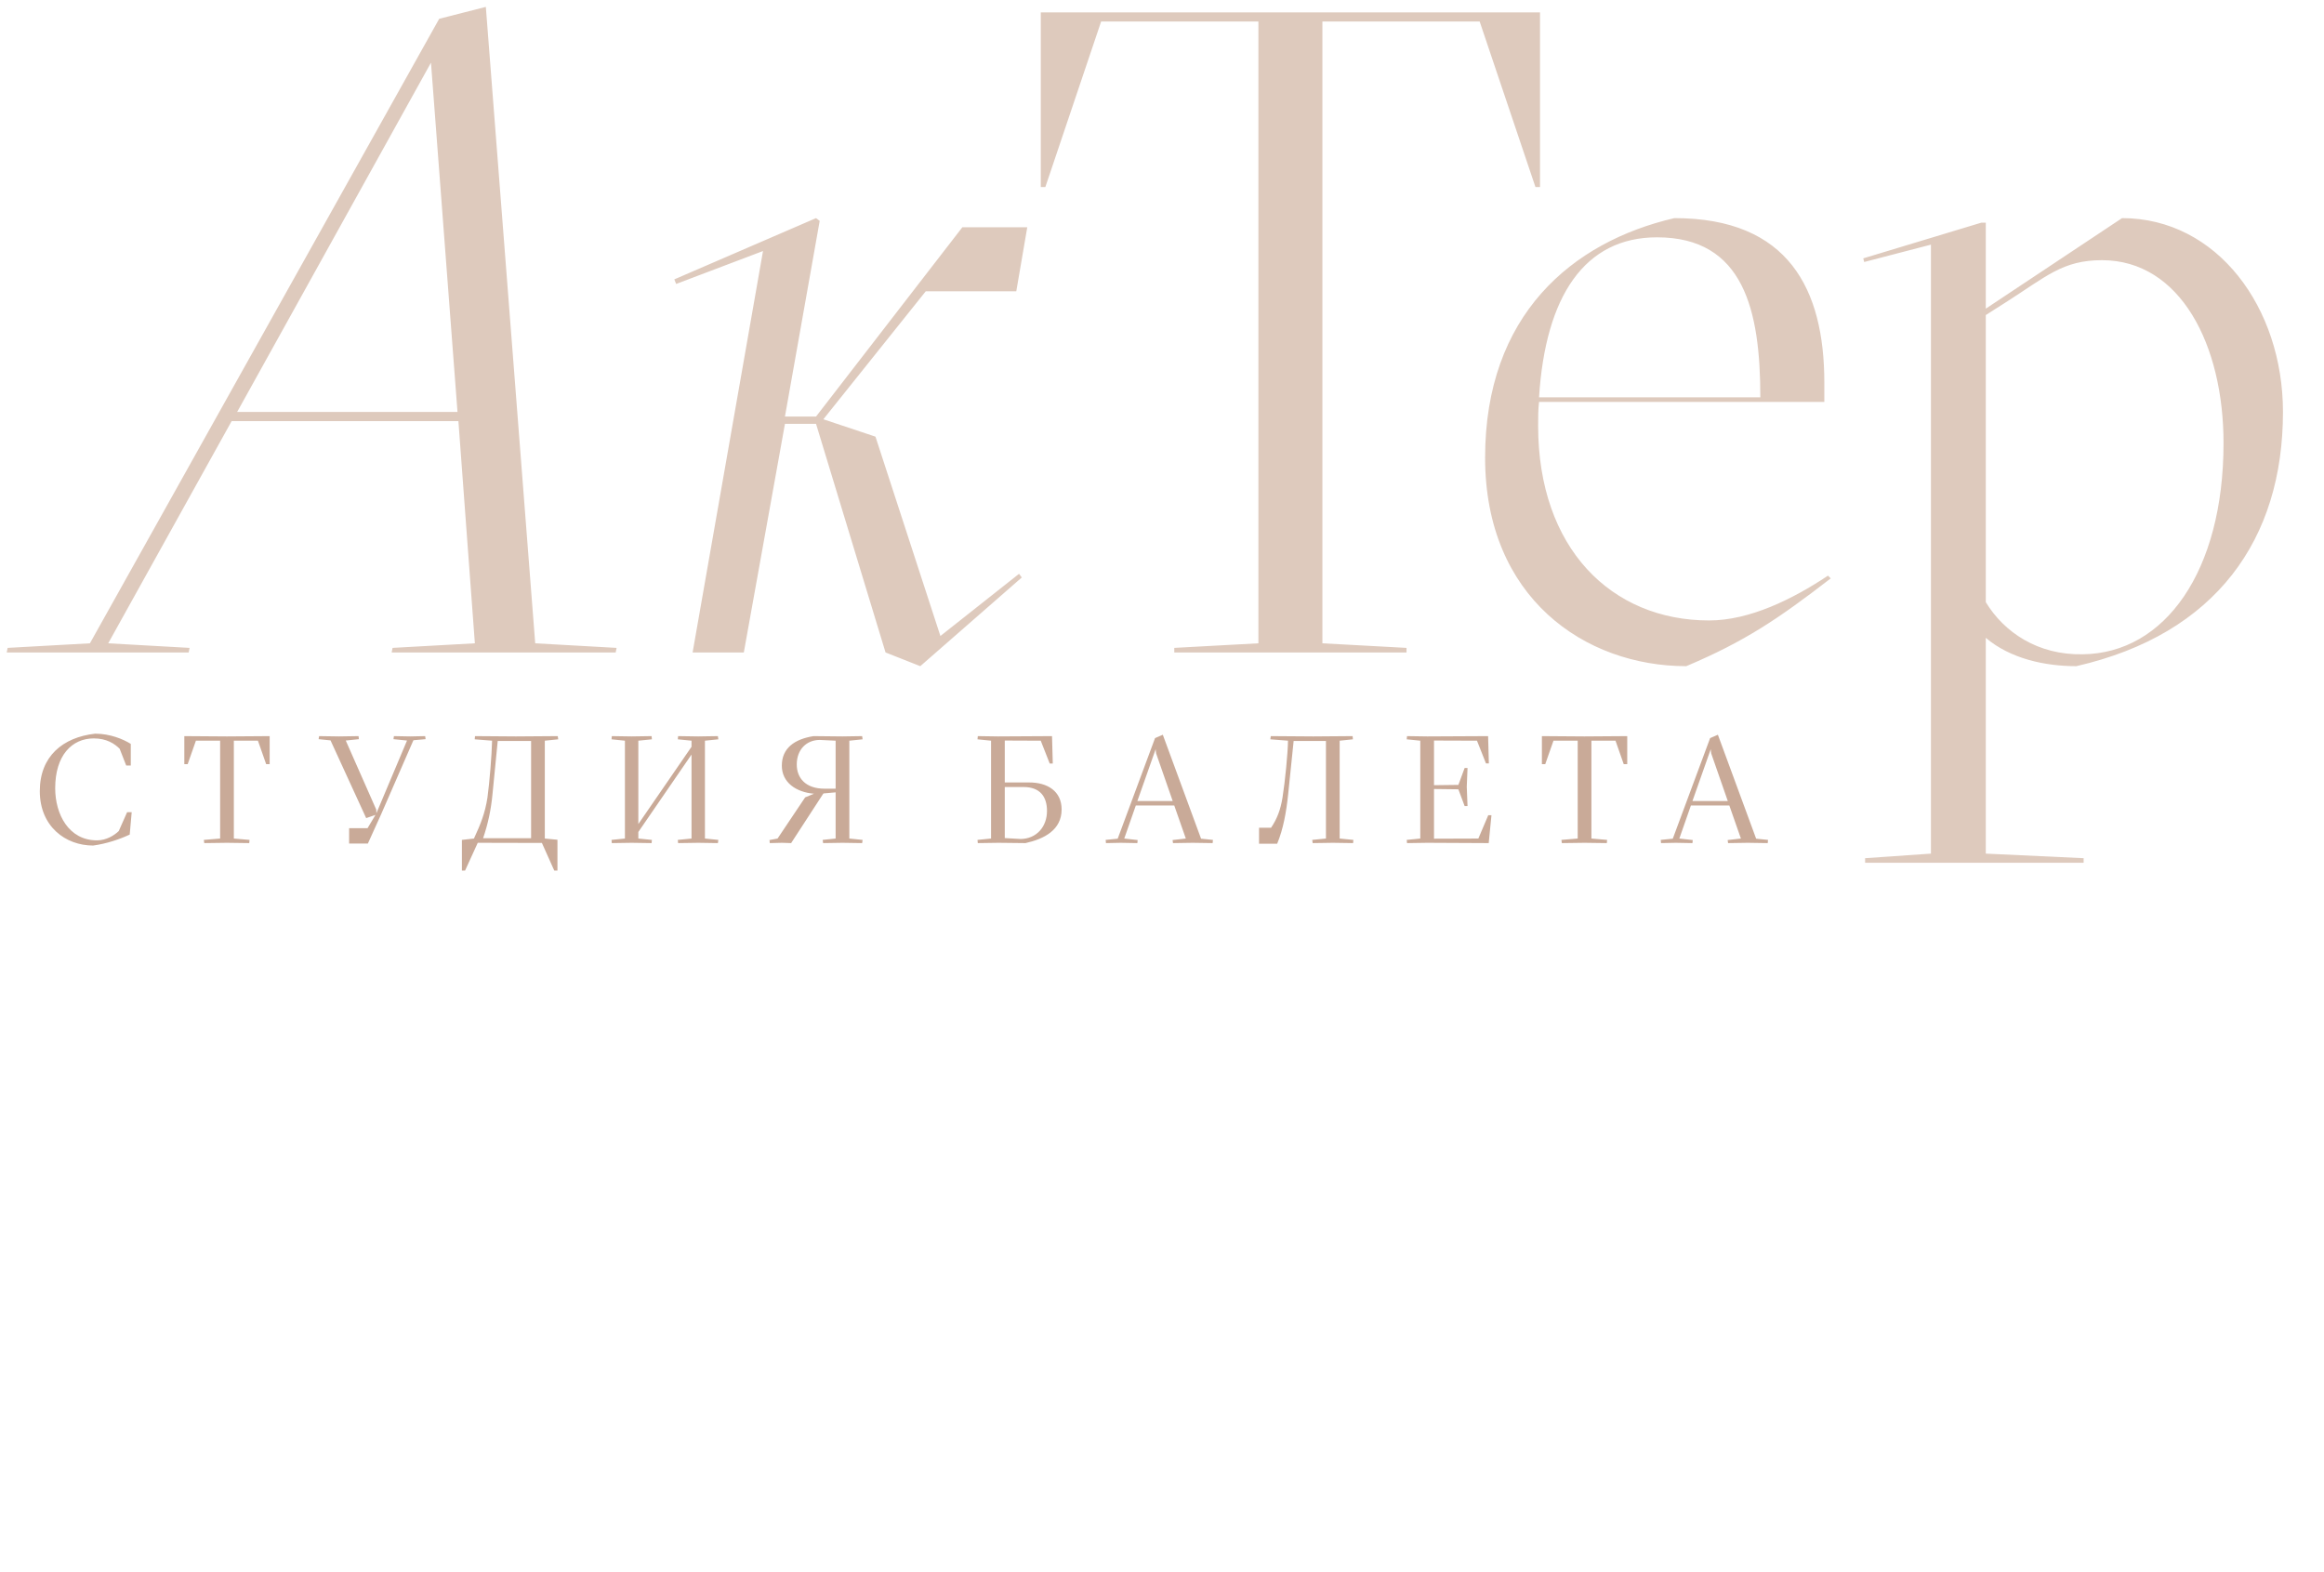 <svg viewBox="0 0 244 165" fill="none" xmlns="http://www.w3.org/2000/svg" alt="Балетная студия АкТер">
<path d="M9.779 88.772C6.867 88.772 4.179 86.756 4.179 83.06C4.179 79.412 6.579 77.412 9.987 77.028C11.571 77.028 12.931 77.604 13.731 78.1V80.372H13.251L12.563 78.612C12.035 78.084 11.203 77.524 9.843 77.524C7.555 77.524 5.795 79.3 5.795 82.756C5.795 85.492 7.219 88.228 10.179 88.228C11.171 88.228 12.003 87.7 12.467 87.252L13.347 85.268H13.827L13.619 87.62C12.595 88.1 11.203 88.58 9.779 88.772ZM23.832 88.484L21.448 88.516L21.4 88.18L23.112 88.036V77.764H20.568L19.704 80.228H19.352V77.284L23.816 77.316L28.312 77.284V80.228H27.944L27.08 77.764H24.552V88.036L26.2 88.18L26.168 88.516L23.832 88.484ZM43.07 77.316L44.638 77.284L44.686 77.604L43.406 77.716L40.014 85.492L38.622 88.564H36.654V86.948H38.59L39.422 85.556L38.446 85.892L34.702 77.732L33.454 77.604L33.502 77.284L35.598 77.316L37.646 77.284L37.678 77.604L36.302 77.748L39.502 84.996L39.518 85.38L42.734 77.748L41.31 77.604L41.358 77.284L43.07 77.316ZM58.608 77.62L57.2 77.764V88.036L58.528 88.164V91.396H58.192L56.896 88.5L50.16 88.484L48.832 91.396H48.496V88.18L49.76 88.036C50.448 86.548 50.928 85.396 51.184 83.7C51.392 82.164 51.632 79.268 51.664 77.764L49.84 77.62L49.872 77.284L54.16 77.316L58.56 77.284L58.608 77.62ZM50.72 88.004H55.76V77.796H52.256L51.712 83.332C51.552 85.06 51.216 86.564 50.72 88.004ZM75.42 77.62L74.012 77.764V88.036L75.42 88.18L75.372 88.516L73.308 88.484L71.196 88.516L71.164 88.18L72.604 88.036V79.22L67.02 87.348V88.036L68.444 88.18L68.412 88.516L66.316 88.484L64.236 88.516L64.204 88.18L65.612 88.036V77.764L64.204 77.62L64.236 77.284L66.316 77.316L68.412 77.284L68.444 77.62L67.02 77.764V86.516L72.604 78.404V77.764L71.164 77.62L71.196 77.284L73.308 77.316L75.372 77.284L75.42 77.62ZM90.565 77.62L89.173 77.764V88.036L90.565 88.18L90.517 88.516L88.453 88.484L86.421 88.516L86.373 88.18L87.733 88.036V83.188L86.469 83.3L86.421 83.348L83.061 88.516L82.101 88.484L80.821 88.516L80.789 88.196L81.637 88.036L84.533 83.716L85.461 83.332C83.557 83.172 82.085 82.132 82.085 80.388C82.085 78.548 83.413 77.604 85.413 77.284L88.437 77.316L90.517 77.284L90.565 77.62ZM86.581 82.804H87.733V77.764L86.069 77.684C84.677 77.684 83.653 78.692 83.653 80.26C83.653 81.668 84.565 82.804 86.581 82.804ZM104.837 88.484L102.661 88.516L102.629 88.18L104.053 88.036V77.764L102.629 77.62L102.661 77.284L104.789 77.316L110.453 77.284L110.533 80.164H110.213L109.269 77.764L105.493 77.748V82.148H108.005C109.989 82.132 111.461 83.076 111.461 84.98C111.461 87.156 109.605 88.084 107.669 88.516L104.837 88.484ZM105.493 87.988L107.157 88.084C108.805 88.068 109.925 86.82 109.925 85.14C109.925 83.668 109.221 82.628 107.461 82.628H105.493V87.988ZM117.653 88.484L116.117 88.516L116.085 88.18L117.349 88.052L121.269 77.492L122.085 77.14L126.101 88.052L127.349 88.18L127.317 88.516L125.221 88.484L123.157 88.516L123.109 88.196L124.501 88.036L123.285 84.564H119.253L118.037 88.036L119.445 88.196L119.413 88.516L117.653 88.484ZM121.333 78.66L119.413 84.1H123.125L121.381 79.092L121.333 78.66ZM134.093 88.58H132.189V86.9H133.453C134.077 85.972 134.445 85.028 134.653 83.732C134.925 82.02 135.213 79.06 135.229 77.764L133.373 77.62L133.421 77.284L137.885 77.316L142.013 77.284L142.045 77.62L140.653 77.764V88.036L142.093 88.18L142.061 88.516L139.949 88.484L137.821 88.516L137.773 88.18L139.213 88.036V77.796H135.821L135.245 83.396C135.053 85.236 134.733 87.044 134.093 88.58ZM149.854 88.484L147.726 88.516L147.694 88.18L149.118 88.036V77.764L147.694 77.62L147.726 77.284L149.854 77.316L156.238 77.284L156.318 80.148H156.014L155.07 77.764L150.558 77.748V82.436L153.118 82.404L153.774 80.628H154.078L153.998 82.596L154.078 84.628H153.774L153.118 82.868L150.558 82.836V88.052L155.214 88.036L156.254 85.588H156.59L156.302 88.516L149.854 88.484ZM166.366 88.484L163.982 88.516L163.934 88.18L165.646 88.036V77.764H163.102L162.238 80.228H161.886V77.284L166.35 77.316L170.846 77.284V80.228H170.478L169.614 77.764H167.086V88.036L168.734 88.18L168.702 88.516L166.366 88.484ZM175.932 88.484L174.396 88.516L174.364 88.18L175.628 88.052L179.548 77.492L180.364 77.14L184.38 88.052L185.628 88.18L185.596 88.516L183.5 88.484L181.436 88.516L181.388 88.196L182.78 88.036L181.564 84.564H177.532L176.316 88.036L177.724 88.196L177.692 88.516L175.932 88.484ZM179.612 78.66L177.692 84.1H181.404L179.66 79.092L179.612 78.66Z" fill="#C9AA98"/>
<path d="M51.009 0.724L56.193 67.54L64.737 68.02L64.641 68.5H41.121L41.217 68.02L49.857 67.54L48.129 44.212H24.321L11.361 67.54L19.905 68.02L19.809 68.5H0.705L0.801 68.02L9.441 67.54L46.113 1.972L51.009 0.724ZM45.249 6.58L24.897 43.252H48.033L45.249 6.58ZM107.278 60.628L96.621 69.94L92.974 68.5L85.677 44.5H82.413L78.094 68.5H72.718L80.109 26.356L70.99 29.812L70.797 29.332L85.677 22.9L86.061 23.188L82.413 43.732H85.677L101.038 23.86H107.854L106.702 30.58H99.118H97.198L86.445 44.02L91.918 45.844L98.734 66.772L106.99 60.244L107.278 60.628ZM123.289 68.5V68.02L132.121 67.54V2.26H115.609L109.753 19.636H109.273V1.3H161.689V19.636H161.208L155.353 2.26H138.841V67.54L147.673 68.02V68.5H123.289ZM191.923 60.436L192.211 60.724C186.739 64.948 183.187 67.348 177.043 69.94C166.387 69.94 155.923 62.74 155.923 48.052C155.923 33.076 165.043 25.396 175.795 22.9C187.795 22.9 191.539 30.388 191.539 40.18V42.196H161.587C161.491 42.964 161.491 43.828 161.491 44.692C161.491 57.556 169.171 65.14 179.443 65.14C183.667 65.14 188.179 62.932 191.923 60.436ZM173.971 24.916C166.387 24.916 162.259 31.06 161.587 41.716H184.819C184.819 32.596 183.091 24.916 173.971 24.916ZM195.82 90.58V90.1L202.732 89.62V25.684L195.724 27.508L195.628 27.124L208.012 23.38H208.492V32.404L222.796 22.9C232.78 22.9 239.692 32.308 239.692 43.252C239.692 56.596 232.684 66.58 217.996 69.94C214.732 69.94 211.084 69.172 208.492 66.964V89.62L218.764 90.1V90.58H195.82ZM218.668 68.692C227.308 68.596 233.452 59.956 233.452 46.516C233.452 36.244 228.94 27.316 220.684 27.316C216.556 27.316 214.828 29.044 210.604 31.732L208.492 33.076V63.22C210.412 66.388 213.964 68.788 218.668 68.692Z" fill="#DECABD"/>
</svg>
